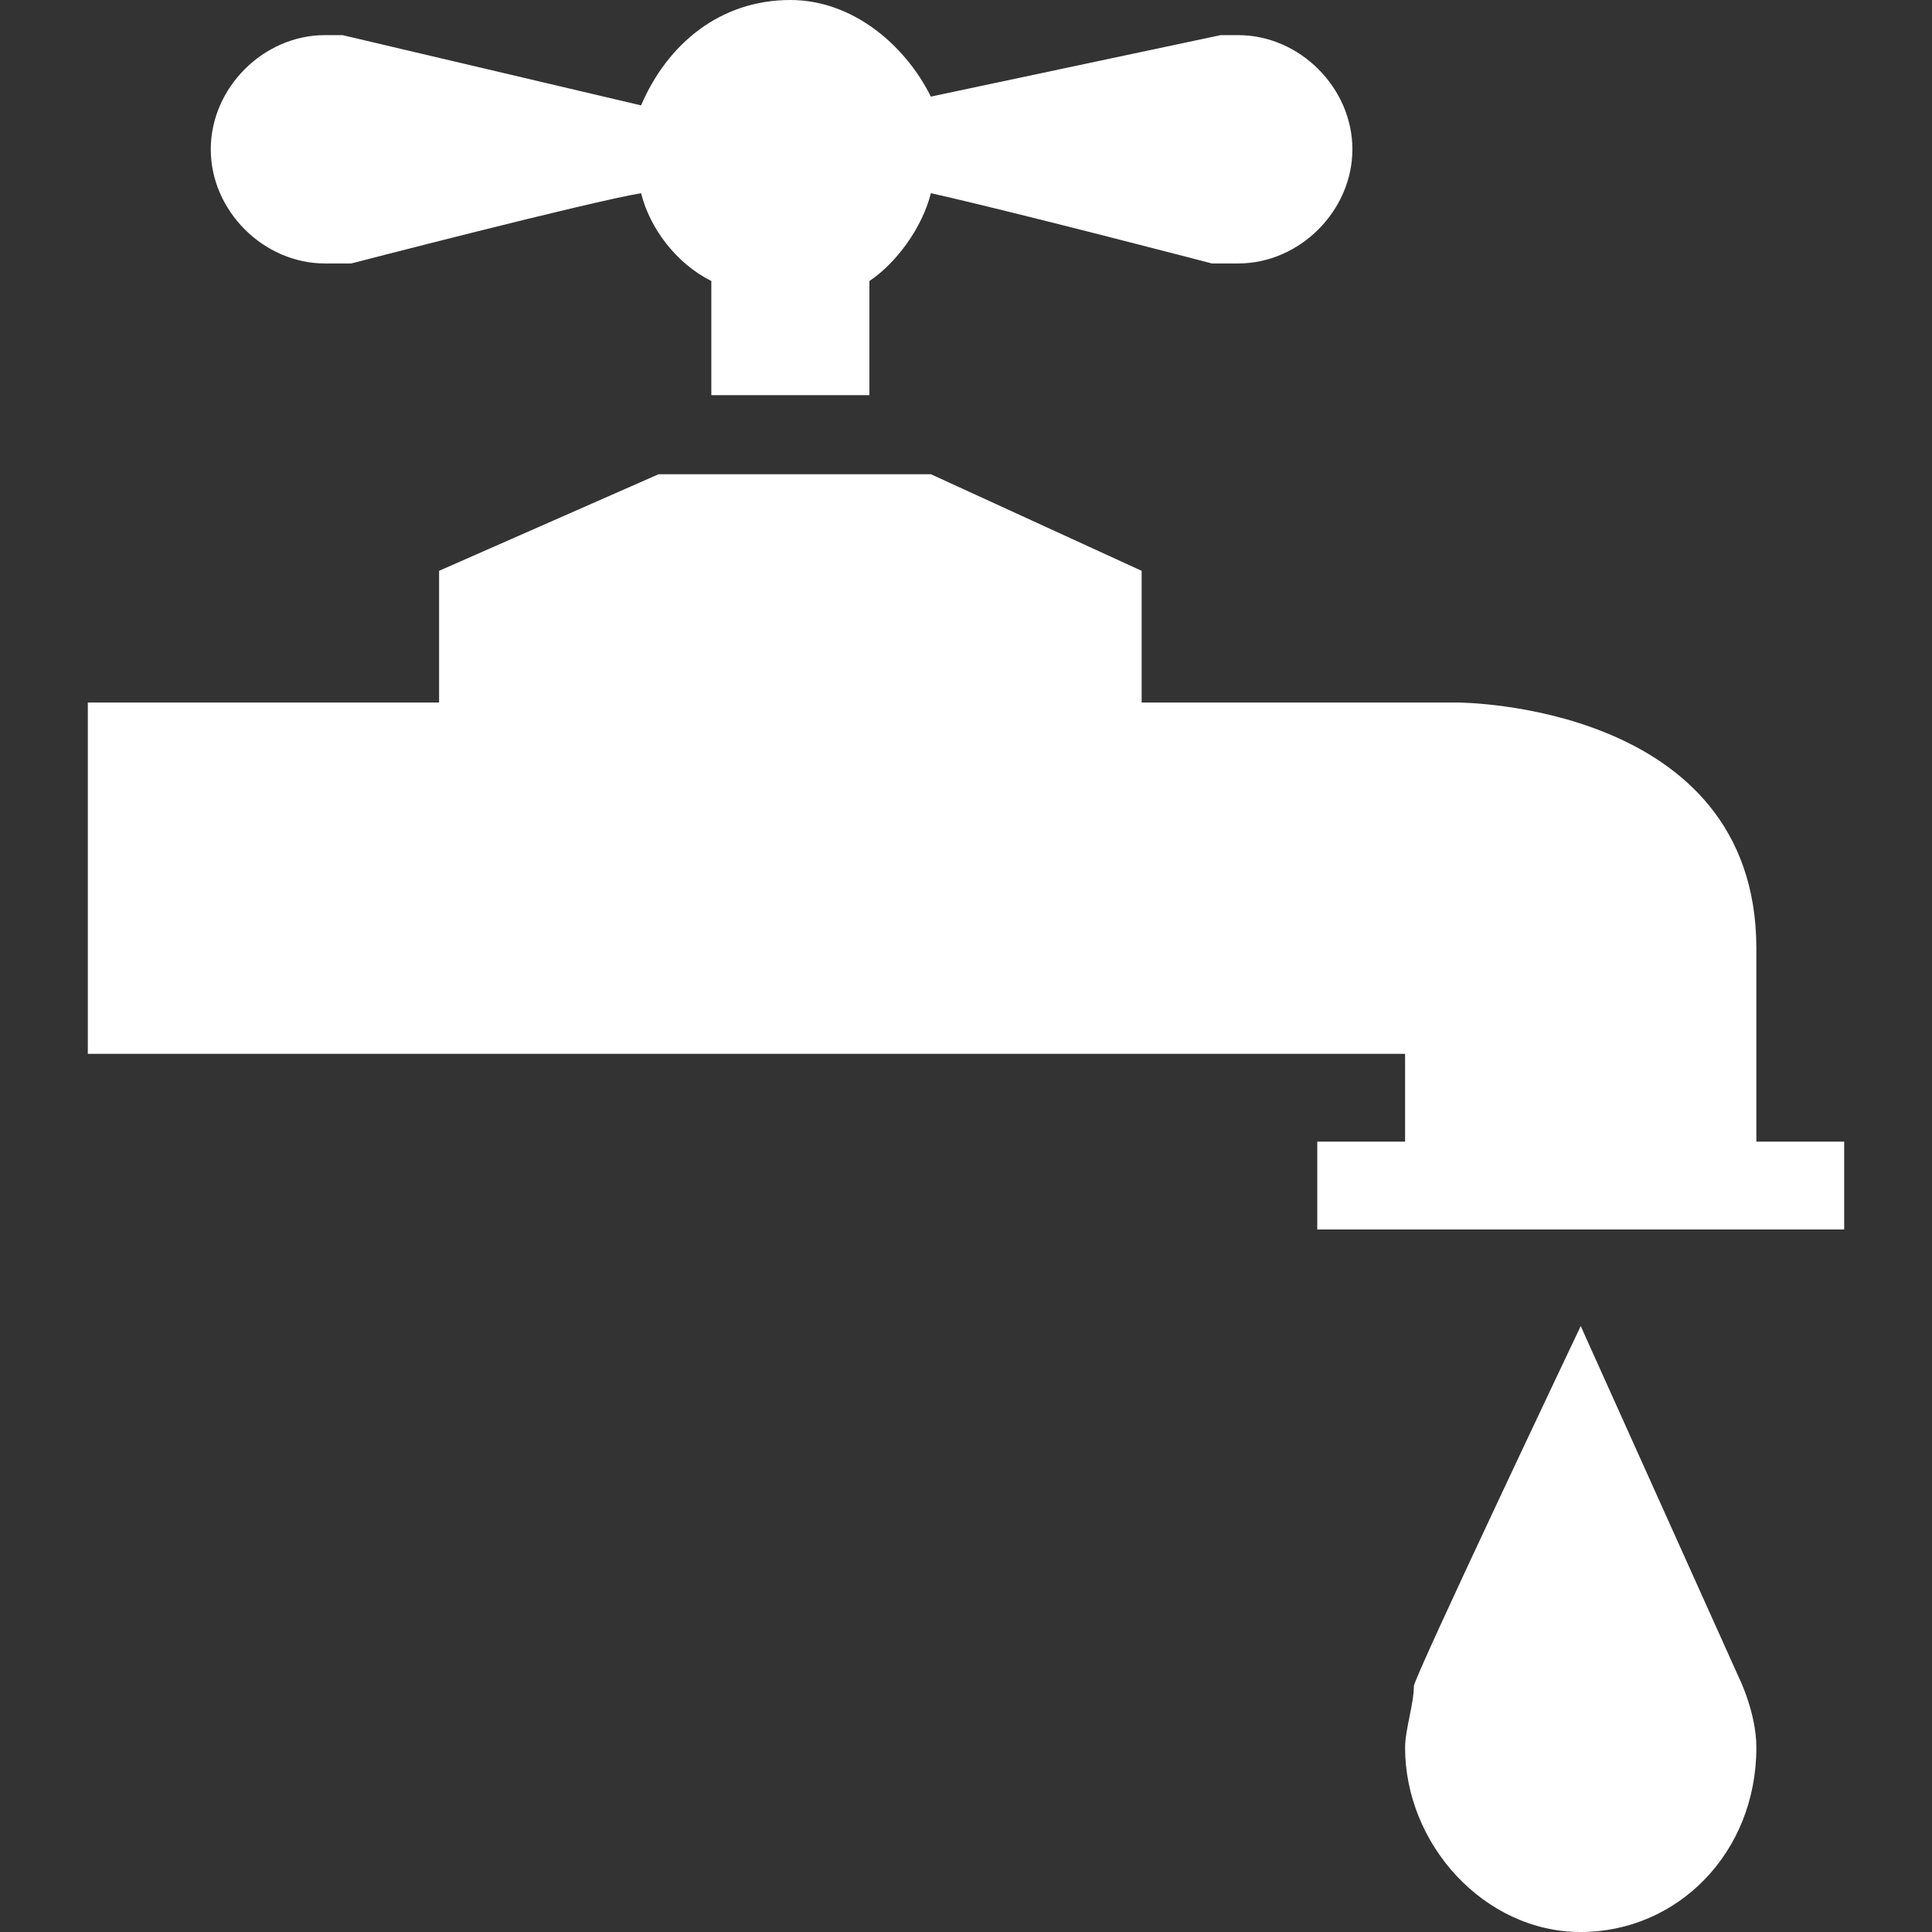 <?xml version="1.0" encoding="utf-8"?>
<!-- Generator: Adobe Illustrator 22.0.1, SVG Export Plug-In . SVG Version: 6.00 Build 0)  -->
<svg version="1.1" id="Layer_1" xmlns="http://www.w3.org/2000/svg" xmlns:xlink="http://www.w3.org/1999/xlink" x="0px" y="0px"
	 width="22px" height="22px" viewBox="0 0 22 22" enable-background="new 0 0 22 22" xml:space="preserve">
<rect x="0" y="0" width="22" height="22" fill="#333333" stroke="none"/>
<path fill="#FFFFFF" fill-rule="evenodd" clip-rule="evenodd" d="M3.7,3c0,0,0.2,0,0.3,0C4,3,6.7,2.3,7.3,2.2C7.4,2.6,7.7,3,8.1,3.2v1.3h1.8V3.2
	c0.3-0.2,0.6-0.6,0.7-1C11.5,2.4,13.8,3,13.8,3c0.1,0,0.3,0,0.3,0c0.7,0,1.3-0.6,1.3-1.3c0-0.7-0.6-1.3-1.3-1.3c-0.1,0-0.2,0-0.2,0
	l-3.3,0.7C10.3,0.5,9.7,0,9,0C8.2,0,7.6,0.5,7.3,1.2L3.9,0.4c0,0-0.1,0-0.2,0C3,0.4,2.4,1,2.4,1.7S3,3,3.7,3z"/>
<path fill="#FFFFFF" fill-rule="evenodd" clip-rule="evenodd" d="M18,15.1c0,0-1.9,4-1.9,4.1c0,0.2-0.1,0.5-0.1,0.7c0,1.1,0.9,2.1,2,2.1
	c1.1,0,2-0.9,2-2.1c0-0.4-0.2-0.8-0.2-0.8L18,15.1z"/>
<path fill="#FFFFFF" fill-rule="evenodd" clip-rule="evenodd" d="M20,13c0-0.6,0-1.5,0-2.2C20,8,16.6,8,16.6,8H13V6.5l-2.4-1.1H7.5L5,6.5V8H1v4h15
	v1h-1v1h6v-1H20z"/>
</svg>
